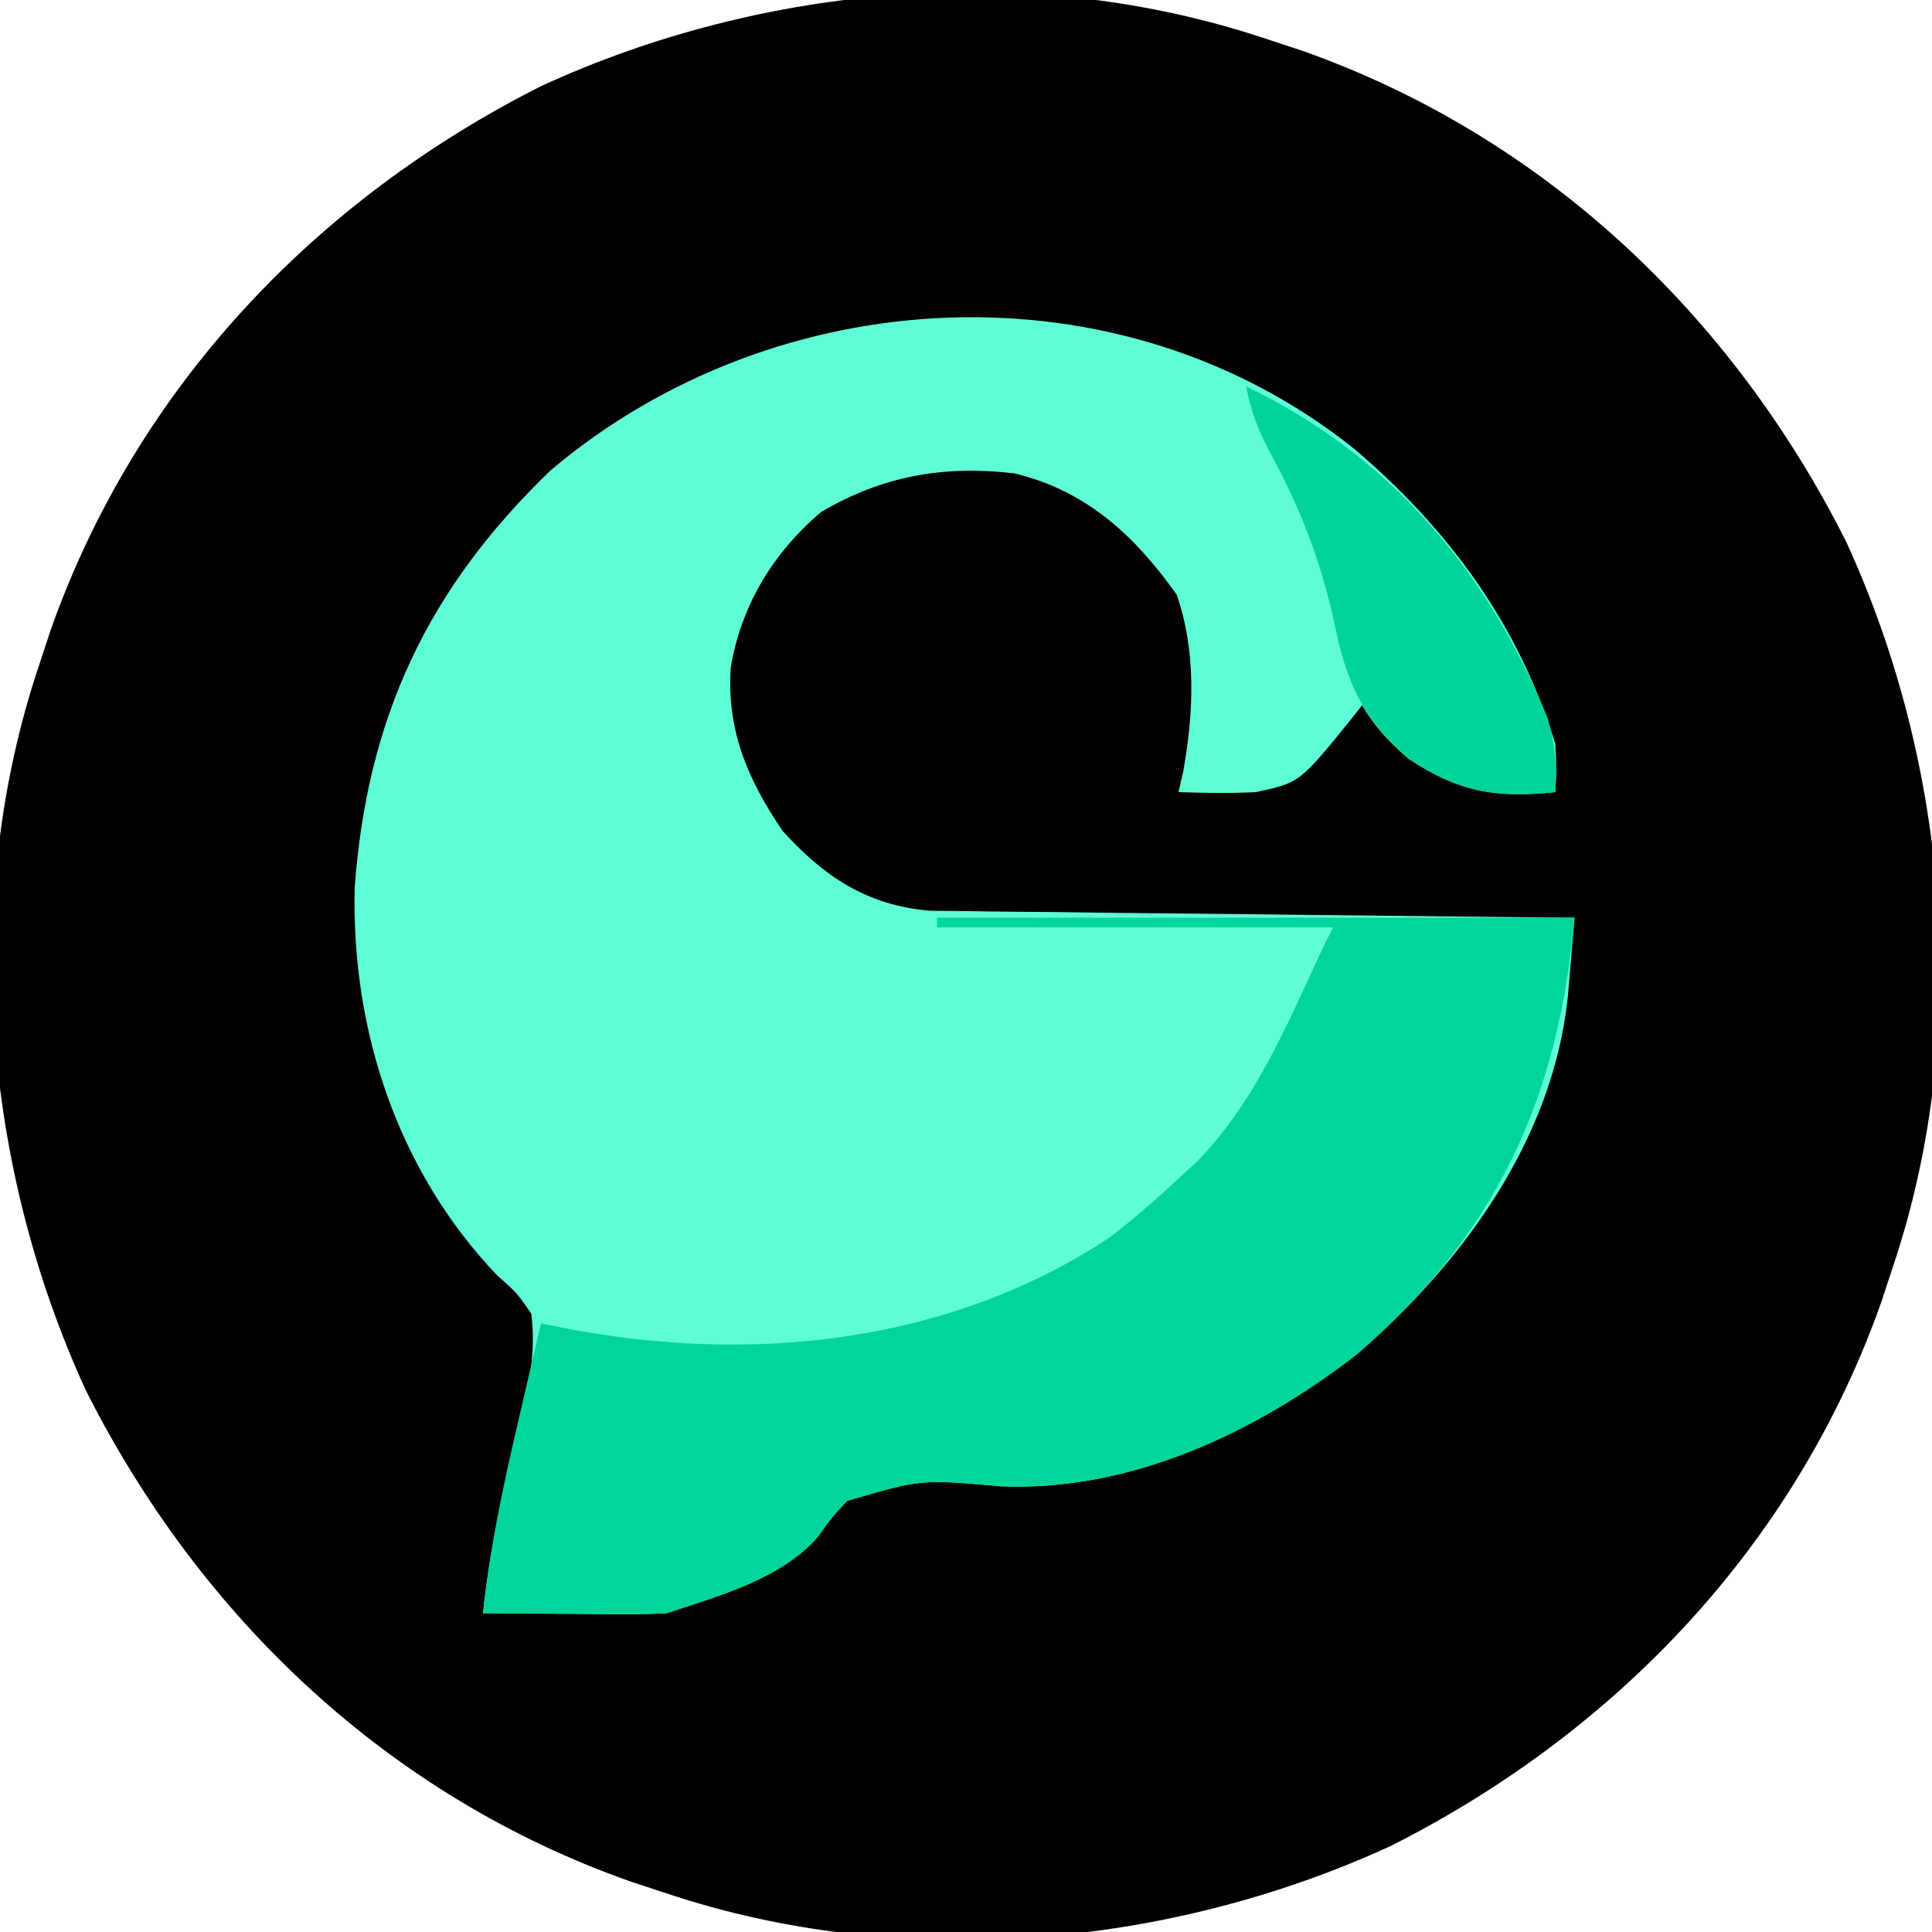 <?xml version="1.0" encoding="UTF-8"?>
<svg version="1.1" xmlns="http://www.w3.org/2000/svg" width="200" height="200">
<path d="M0 0 C1.253 0.412 2.506 0.825 3.797 1.25 C28.745 10.068 48.22 28.504 60.084 52.011 C70.705 75.087 73.095 102.816 65 127 C64.588 128.253 64.175 129.506 63.75 130.797 C54.932 155.745 36.496 175.22 12.989 187.084 C-10.087 197.705 -37.816 200.095 -62 192 C-63.879 191.381 -63.879 191.381 -65.797 190.75 C-90.745 181.932 -110.22 163.496 -122.084 139.989 C-132.705 116.913 -135.095 89.184 -127 65 C-126.588 63.747 -126.175 62.494 -125.75 61.203 C-116.932 36.255 -98.496 16.78 -74.989 4.916 C-51.913 -5.705 -24.184 -8.095 0 0 Z " fill="#000000" transform="translate(131,4)"/>
<path d="M0 0 C9.727 8.305 16.927 18.125 20.711 30.453 C20.84 33.309 20.84 33.309 20.711 35.453 C14.509 36.099 10.522 35.431 5.375 31.832 C3.451 30.238 1.987 28.606 0.711 26.453 C0.336 26.935 -0.039 27.417 -0.426 27.914 C-5.745 34.479 -5.745 34.479 -10.289 35.453 C-12.98 35.589 -15.59 35.545 -18.289 35.453 C-18.129 34.751 -17.969 34.048 -17.805 33.324 C-16.709 27.221 -16.441 20.907 -18.477 15.016 C-22.843 8.843 -27.87 4.239 -35.289 2.453 C-42.6 1.606 -48.907 2.705 -55.289 6.453 C-60.233 10.658 -63.555 16.089 -64.641 22.543 C-65.074 29.037 -62.897 34.127 -59.289 39.453 C-54.986 44.207 -50.543 47.175 -44.03 47.732 C-42.798 47.745 -41.565 47.758 -40.296 47.772 C-39.27 47.787 -39.27 47.787 -38.225 47.802 C-35.979 47.833 -33.734 47.85 -31.488 47.867 C-29.926 47.886 -28.364 47.905 -26.801 47.926 C-22.7 47.977 -18.598 48.017 -14.496 48.054 C-10.307 48.094 -6.117 48.145 -1.928 48.195 C6.285 48.292 14.498 48.376 22.711 48.453 C22.563 50.217 22.412 51.98 22.259 53.744 C22.133 55.217 22.133 55.217 22.004 56.72 C20.416 71.524 11.132 84.15 0.18 93.648 C-10.303 101.757 -23.21 107.855 -36.66 107.316 C-44.938 106.574 -44.938 106.574 -52.617 108.828 C-54.252 110.613 -54.252 110.613 -55.645 112.566 C-59.434 116.914 -65.929 118.666 -71.289 120.453 C-72.77 120.534 -74.255 120.561 -75.738 120.551 C-76.586 120.548 -77.433 120.544 -78.307 120.541 C-79.188 120.533 -80.069 120.524 -80.977 120.516 C-81.869 120.511 -82.762 120.507 -83.682 120.502 C-85.884 120.49 -88.087 120.474 -90.289 120.453 C-89.597 114 -88.276 107.91 -86.662 101.633 C-85.644 97.517 -84.752 93.716 -85.289 89.453 C-86.761 87.301 -86.761 87.301 -88.852 85.453 C-99.138 74.638 -103.916 60.116 -103.574 45.398 C-102.298 27.747 -95.997 14.371 -83.285 2.141 C-59.873 -17.652 -24.289 -19.519 0 0 Z " fill="#5EFDD7" transform="translate(140.289,46.547)"/>
<path d="M0 0 C21.78 0 43.56 0 66 0 C64.284 18.877 57.908 32.672 43.469 45.195 C32.986 53.304 20.079 59.402 6.629 58.863 C-1.649 58.121 -1.649 58.121 -9.328 60.375 C-10.963 62.16 -10.963 62.16 -12.355 64.113 C-16.145 68.461 -22.64 70.213 -28 72 C-29.481 72.081 -30.966 72.108 -32.449 72.098 C-33.297 72.094 -34.144 72.091 -35.018 72.088 C-36.339 72.075 -36.339 72.075 -37.688 72.062 C-38.58 72.058 -39.473 72.053 -40.393 72.049 C-42.595 72.037 -44.798 72.021 -47 72 C-46.313 65.363 -44.958 58.992 -43.438 52.5 C-43.204 51.487 -42.97 50.474 -42.729 49.43 C-42.156 46.952 -41.58 44.476 -41 42 C-40.233 42.154 -39.467 42.308 -38.677 42.466 C-19.385 46.226 1.165 44.154 17.852 33.113 C20.363 31.182 22.693 29.17 25 27 C25.934 26.145 25.934 26.145 26.887 25.273 C33.016 19.021 36.328 10.829 40 3 C40.33 2.34 40.66 1.68 41 1 C27.47 1 13.94 1 0 1 C0 0.67 0 0.34 0 0 Z " fill="#01D59C" transform="translate(97,95)"/>
<path d="M0 0 C14.917 7.17 24.968 19.092 31.188 34.273 C32.002 37.007 32.165 39.167 32 42 C25.895 42.636 21.966 41.977 16.824 38.582 C12.052 34.443 10.334 30.523 9.125 24.438 C7.678 17.898 5.524 12.353 2.27 6.453 C1.136 4.262 0.467 2.408 0 0 Z " fill="#00D39B" transform="translate(129,40)"/>
</svg>
